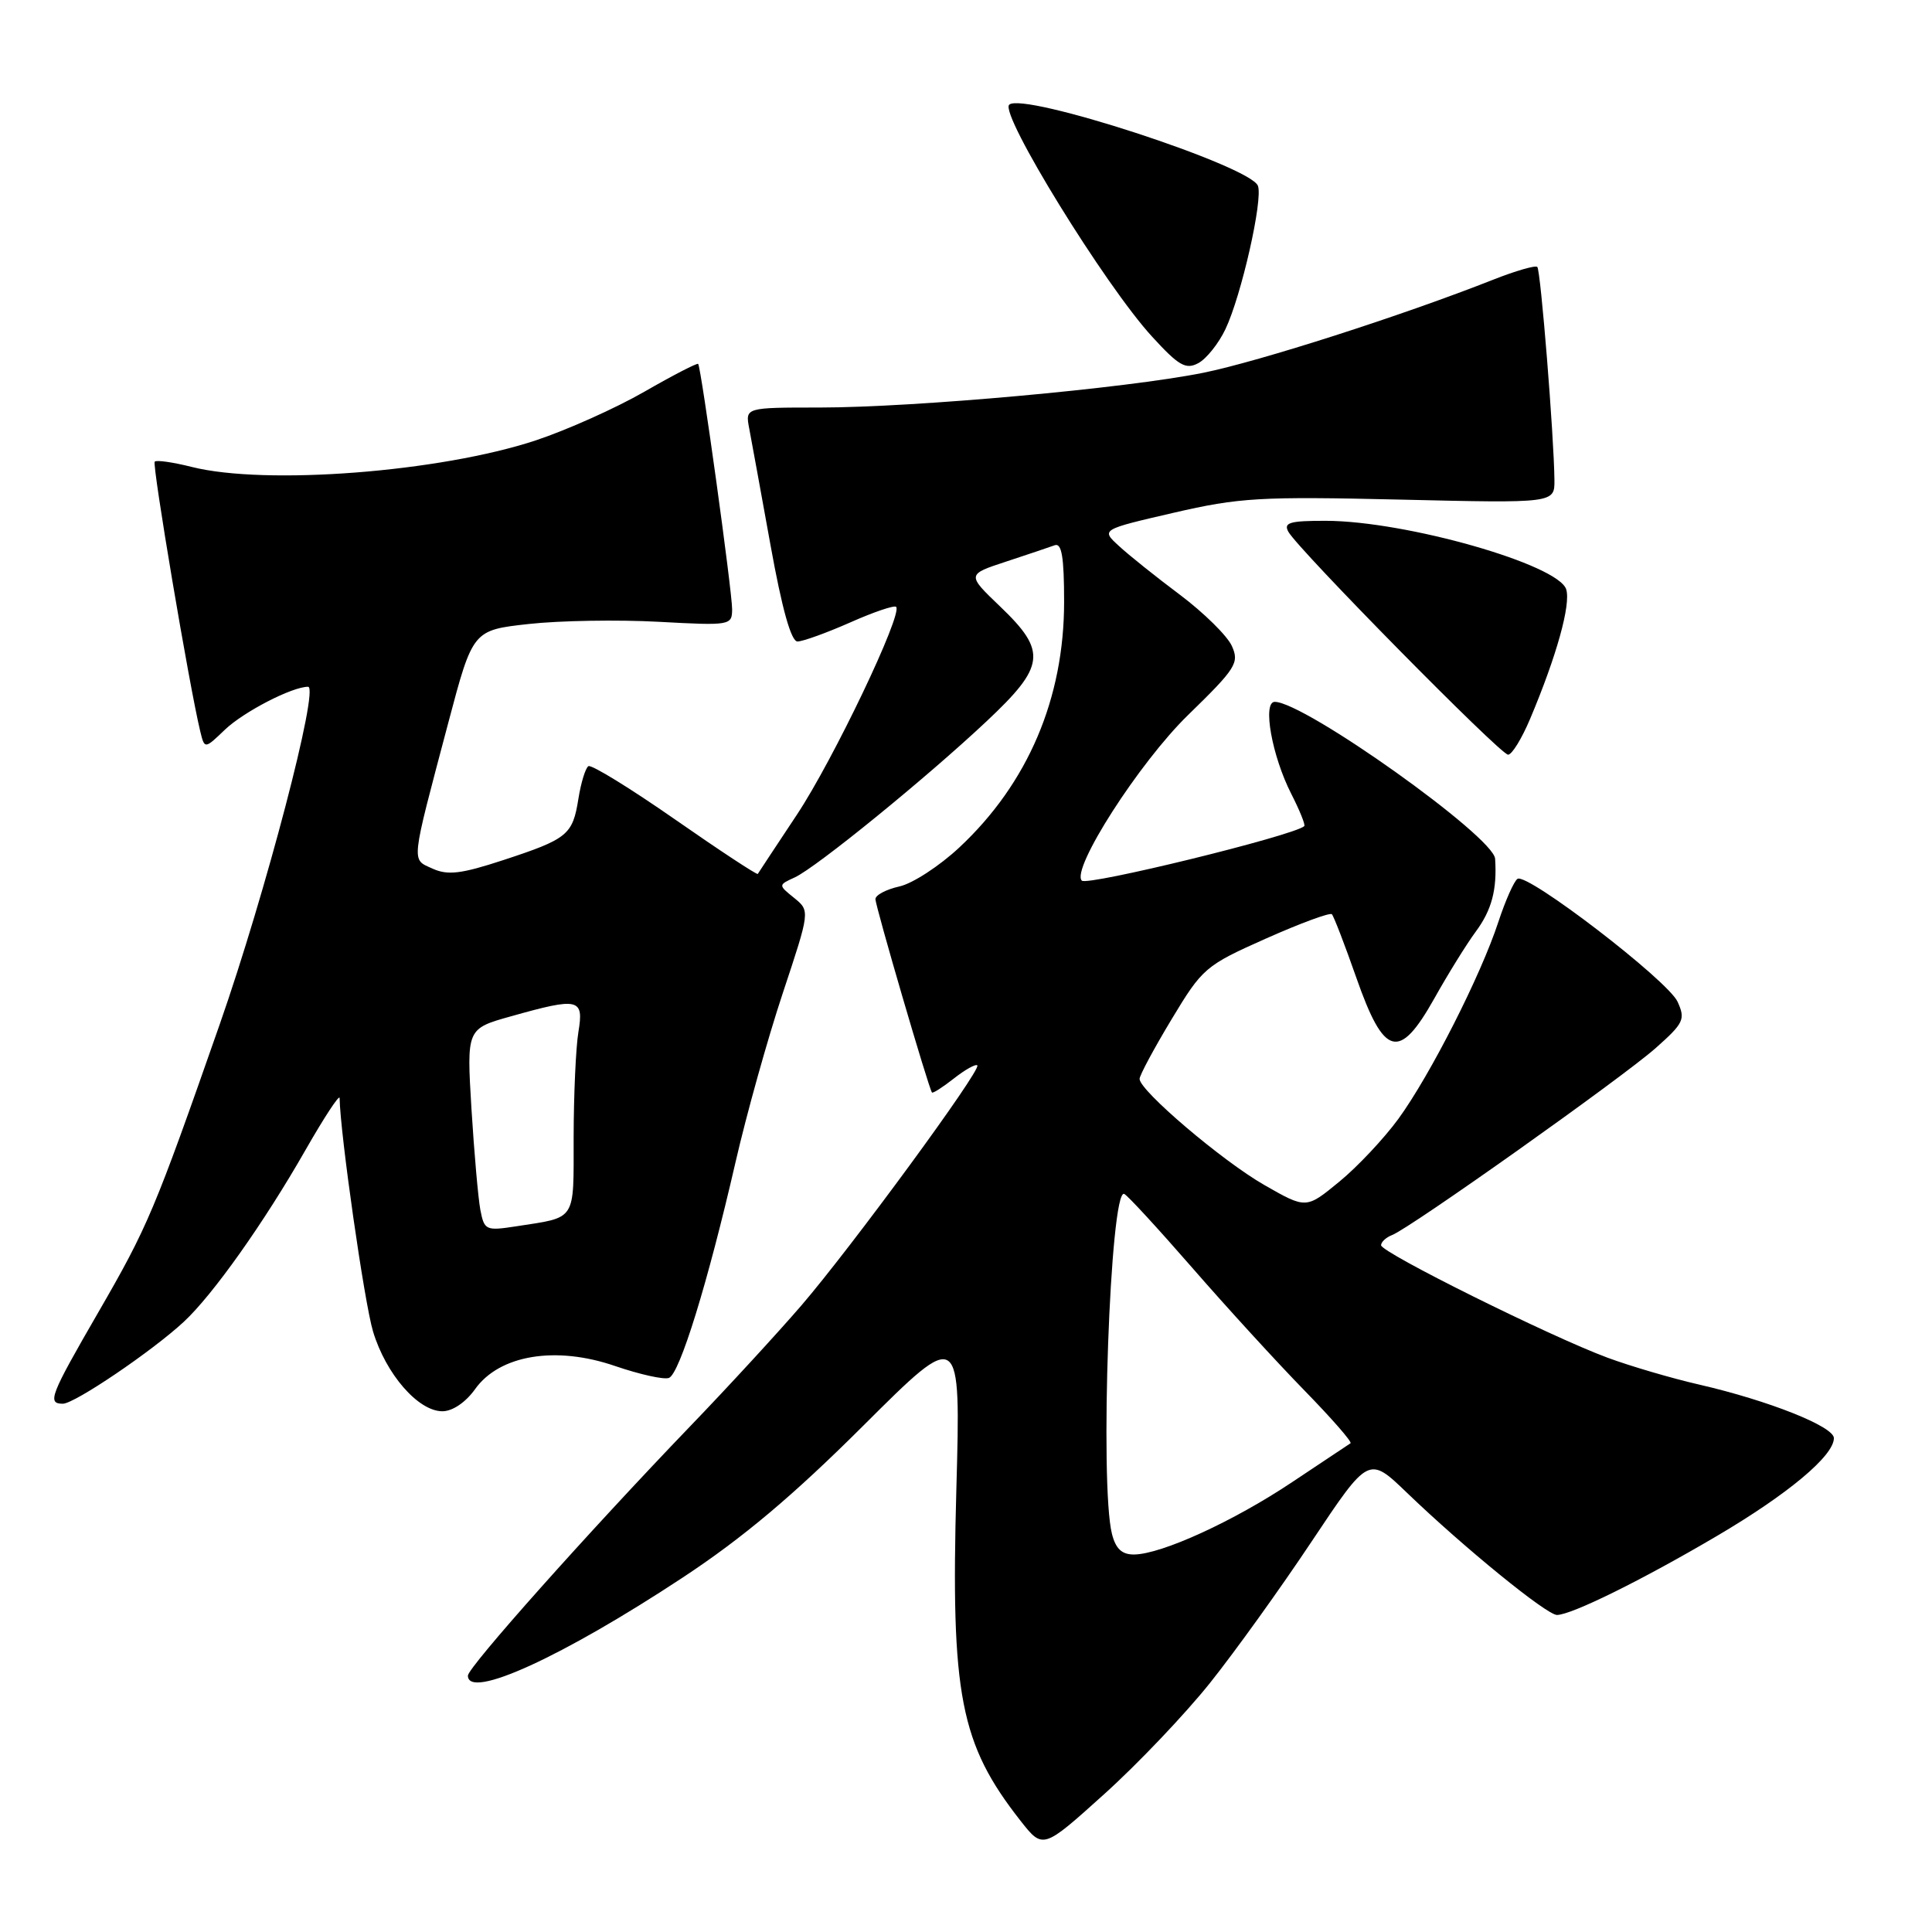 <?xml version="1.0" encoding="UTF-8" standalone="no"?>
<!DOCTYPE svg PUBLIC "-//W3C//DTD SVG 1.1//EN" "http://www.w3.org/Graphics/SVG/1.1/DTD/svg11.dtd" >
<svg xmlns="http://www.w3.org/2000/svg" xmlns:xlink="http://www.w3.org/1999/xlink" version="1.1" viewBox="0 0 256 256">
 <g >
 <path fill="currentColor"
d=" M 160.33 223.00 C 163.62 218.88 169.70 210.42 173.83 204.21 C 181.36 192.92 181.36 192.92 186.43 197.80 C 194.00 205.08 204.95 214.00 206.31 213.99 C 208.25 213.97 217.54 209.39 227.49 203.53 C 236.92 197.98 243.00 192.90 243.00 190.56 C 243.00 189.02 234.37 185.59 225.17 183.47 C 221.50 182.63 216.03 181.02 213.00 179.90 C 205.41 177.09 183.00 165.96 183.00 165.00 C 183.00 164.57 183.66 163.96 184.46 163.65 C 186.85 162.74 214.95 142.80 219.37 138.89 C 223.11 135.57 223.35 135.07 222.29 132.74 C 221.01 129.92 202.40 115.64 201.08 116.45 C 200.62 116.74 199.48 119.31 198.54 122.16 C 196.22 129.25 189.50 142.48 185.29 148.26 C 183.38 150.87 179.85 154.63 177.44 156.60 C 173.07 160.19 173.07 160.19 167.53 157.02 C 161.94 153.82 151.00 144.51 151.00 142.96 C 151.00 142.49 152.90 138.95 155.23 135.08 C 159.33 128.27 159.71 127.94 167.73 124.37 C 172.29 122.34 176.22 120.89 176.48 121.14 C 176.73 121.40 178.19 125.18 179.72 129.55 C 183.40 140.06 185.40 140.59 190.05 132.31 C 191.84 129.11 194.31 125.12 195.55 123.44 C 197.66 120.59 198.38 117.88 198.11 113.79 C 197.92 110.85 172.84 93.00 168.91 93.00 C 167.26 93.00 168.54 100.18 171.10 105.19 C 172.22 107.39 173.00 109.32 172.82 109.47 C 171.38 110.74 144.08 117.42 143.35 116.69 C 141.87 115.21 150.95 101.05 157.41 94.76 C 163.80 88.54 164.24 87.83 163.22 85.58 C 162.61 84.24 159.52 81.20 156.36 78.82 C 153.19 76.45 149.54 73.53 148.25 72.33 C 145.89 70.17 145.89 70.17 155.49 67.95 C 164.22 65.93 166.96 65.77 185.55 66.20 C 206.00 66.68 206.00 66.68 205.97 63.59 C 205.91 57.79 204.15 35.81 203.70 35.37 C 203.46 35.13 200.84 35.88 197.88 37.05 C 185.83 41.81 166.87 47.89 159.42 49.40 C 149.17 51.46 121.25 53.99 108.62 54.00 C 98.75 54.00 98.75 54.00 99.27 56.75 C 99.56 58.26 100.83 65.24 102.10 72.25 C 103.62 80.68 104.83 85.00 105.67 85.00 C 106.37 85.00 109.50 83.87 112.63 82.49 C 115.75 81.10 118.50 80.17 118.74 80.41 C 119.66 81.32 110.40 100.71 105.60 107.94 C 102.84 112.10 100.51 115.63 100.41 115.80 C 100.32 115.96 95.39 112.72 89.46 108.59 C 83.53 104.46 78.36 101.28 77.97 101.52 C 77.58 101.76 76.98 103.71 76.64 105.85 C 75.88 110.63 75.22 111.17 66.65 113.98 C 61.10 115.80 59.33 116.01 57.32 115.10 C 54.47 113.80 54.37 114.77 59.40 95.77 C 62.65 83.50 62.65 83.50 70.08 82.68 C 74.16 82.23 81.89 82.10 87.25 82.39 C 96.80 82.91 97.00 82.87 97.01 80.71 C 97.01 78.35 92.91 48.69 92.51 48.22 C 92.38 48.07 89.18 49.72 85.39 51.90 C 81.60 54.08 75.12 56.98 71.00 58.35 C 58.31 62.55 35.20 64.34 25.40 61.87 C 22.94 61.25 20.73 60.93 20.50 61.17 C 20.13 61.54 25.07 90.85 26.53 96.89 C 27.11 99.27 27.11 99.27 29.80 96.69 C 32.28 94.32 38.70 91.00 40.82 91.00 C 42.35 91.00 35.19 118.36 29.10 135.77 C 20.45 160.49 19.58 162.55 13.02 173.90 C 6.64 184.93 6.22 186.00 8.33 186.00 C 9.88 186.00 20.17 179.03 24.35 175.15 C 28.21 171.57 34.99 162.00 40.47 152.40 C 42.95 148.06 44.99 144.95 45.00 145.50 C 45.08 150.26 48.28 172.61 49.43 176.43 C 51.13 182.07 55.41 187.00 58.62 187.00 C 59.96 187.00 61.70 185.82 62.95 184.07 C 66.18 179.53 73.64 178.30 81.49 181.00 C 84.77 182.12 87.98 182.84 88.64 182.58 C 90.06 182.04 93.78 170.00 97.46 154.00 C 98.91 147.68 101.73 137.59 103.72 131.60 C 107.34 120.70 107.34 120.70 105.23 118.98 C 103.11 117.27 103.11 117.27 105.31 116.26 C 108.17 114.94 122.72 103.10 130.71 95.59 C 138.52 88.26 138.75 86.33 132.55 80.39 C 128.10 76.13 128.10 76.13 133.30 74.42 C 136.16 73.48 139.06 72.50 139.75 72.25 C 140.68 71.90 141.00 73.80 141.00 79.74 C 141.00 92.54 136.21 103.79 127.13 112.28 C 124.49 114.75 120.91 117.08 119.17 117.46 C 117.43 117.85 116.00 118.60 116.00 119.14 C 116.00 120.07 123.05 144.20 123.49 144.76 C 123.60 144.91 124.91 144.07 126.40 142.90 C 127.89 141.73 129.28 140.95 129.50 141.17 C 130.07 141.74 112.82 165.27 106.17 173.00 C 103.09 176.57 96.47 183.78 91.44 189.00 C 77.96 203.02 62.00 220.93 62.00 222.03 C 62.00 225.27 74.51 219.56 90.50 209.01 C 98.43 203.78 105.10 198.17 114.41 188.89 C 127.31 176.03 127.31 176.03 126.72 197.41 C 125.97 224.63 127.22 231.06 135.23 241.27 C 138.20 245.04 138.20 245.04 146.27 237.77 C 150.72 233.77 157.04 227.12 160.33 223.00 Z  M 202.75 95.25 C 206.28 86.88 208.16 80.09 207.53 78.09 C 206.48 74.79 186.31 69.04 175.70 69.01 C 170.89 69.00 170.04 69.25 170.72 70.47 C 172.06 72.85 198.81 100.00 199.83 100.00 C 200.34 100.00 201.65 97.86 202.75 95.25 Z  M 162.38 43.61 C 164.49 39.17 167.38 26.42 166.68 24.62 C 165.67 21.97 135.47 12.13 133.72 13.88 C 132.46 15.14 146.47 37.88 152.67 44.62 C 156.20 48.48 157.13 49.00 158.78 48.12 C 159.86 47.54 161.48 45.51 162.38 43.61 Z  M 147.34 203.25 C 145.69 196.70 147.10 157.47 148.96 158.20 C 149.38 158.36 153.44 162.78 157.99 168.00 C 162.53 173.22 169.21 180.52 172.82 184.22 C 176.43 187.92 179.19 191.07 178.95 191.24 C 178.70 191.40 175.23 193.71 171.23 196.38 C 163.47 201.57 153.92 205.94 150.27 205.98 C 148.66 205.99 147.84 205.23 147.34 203.25 Z  M 63.65 160.32 C 63.36 158.77 62.83 152.73 62.47 146.91 C 61.83 136.31 61.83 136.31 67.73 134.66 C 76.72 132.13 77.38 132.29 76.64 136.75 C 76.30 138.81 76.02 145.08 76.01 150.68 C 76.00 161.96 76.47 161.24 68.35 162.50 C 64.38 163.11 64.17 163.01 63.65 160.32 Z "/>
</g>
</svg>